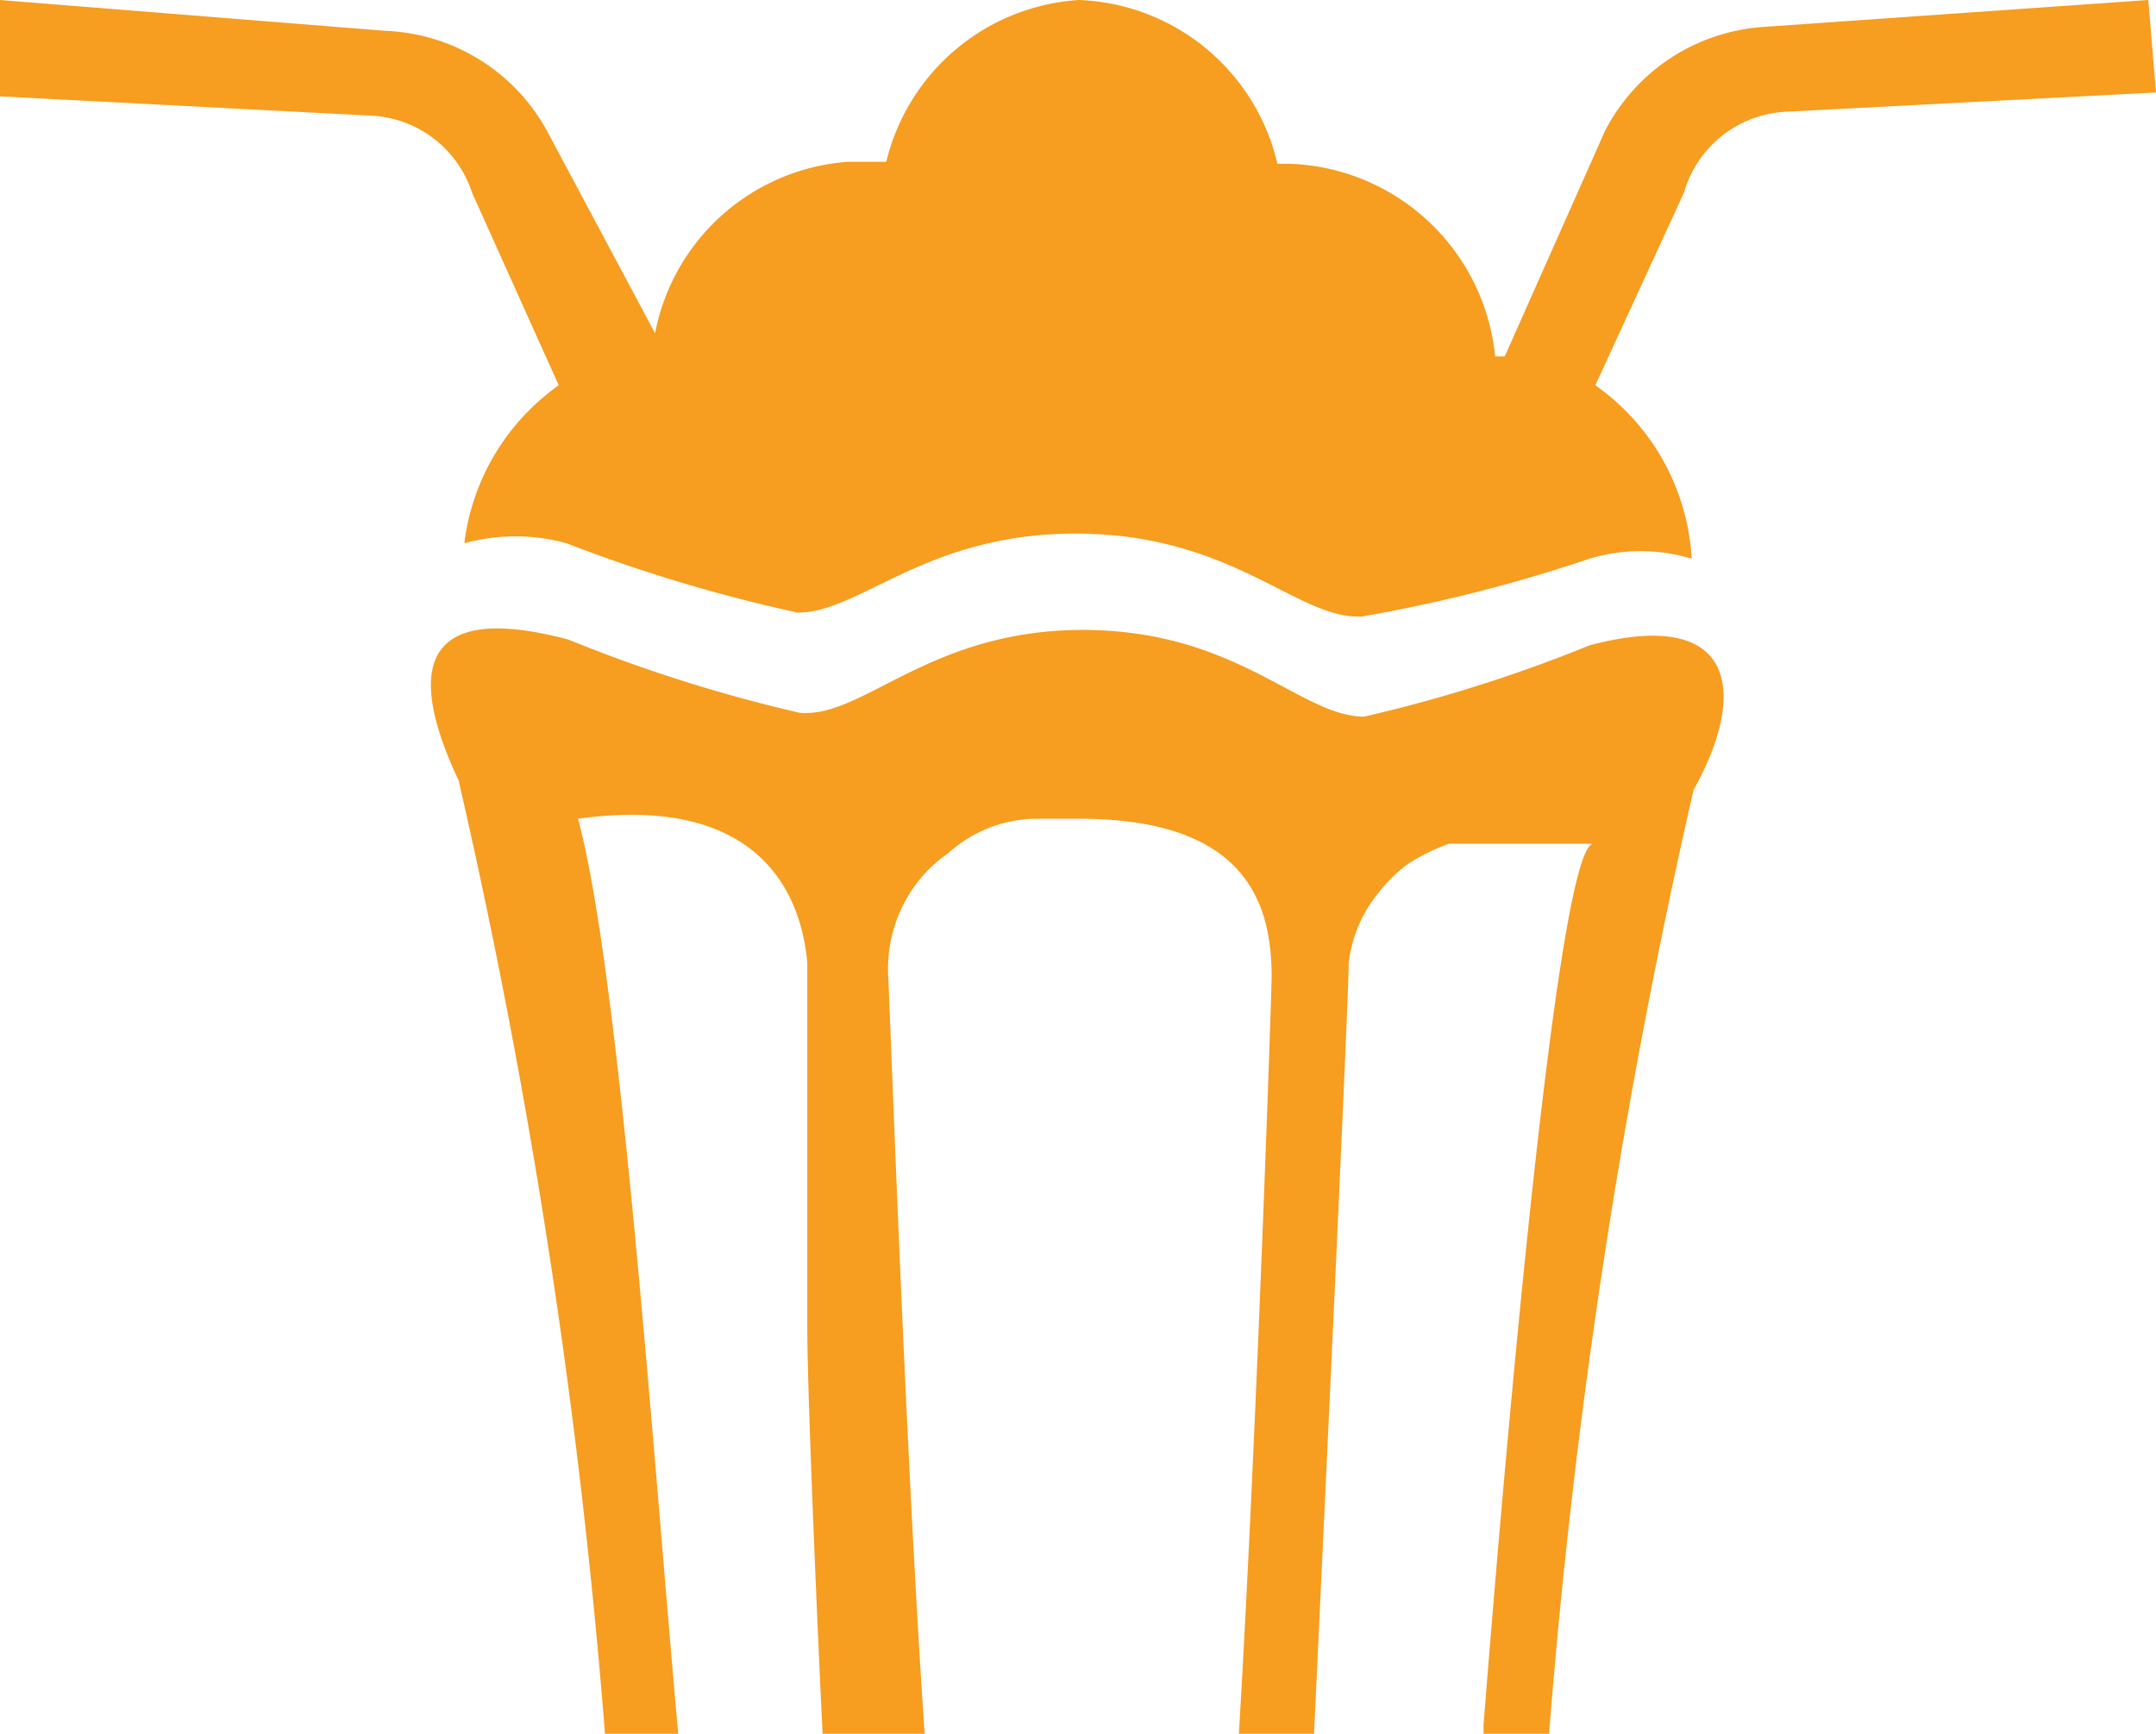 <svg xmlns="http://www.w3.org/2000/svg" viewBox="0 0 11.19 9"><defs><style>.cls-1{fill:#f79d1f;}</style></defs><title>save-tiny</title><g id="Layer_2" data-name="Layer 2"><g id="Layer_1-2" data-name="Layer 1"><path class="cls-1" d="M8.25,3.35a7.63,7.63,0,0,1-1.17.37c-.33,0-.66-.45-1.46-.45s-1.14.46-1.47.43a7.84,7.84,0,0,1-1.2-.38c-.79-.21-.83.18-.57.73A34,34,0,0,1,3.14,9h.38C3.39,7.56,3.22,5.07,3,4.25c.94-.13,1.16.39,1.19.75v.1l0,.32v.17l0,.51,0,.44,0,.36c0,.35.06,1.72.08,2.11H4.8c-.1-1.44-.18-3.76-.19-3.94a.74.74,0,0,1,.11-.43.71.71,0,0,1,.2-.21.69.69,0,0,1,.45-.18H5.6c.86,0,1,.43,1,.82,0,.08-.08,2.43-.17,3.93h.39C6.89,7.51,7,5.17,7,5a.7.7,0,0,1,.15-.36.79.79,0,0,1,.15-.15l0,0a1,1,0,0,1,.22-.11l.09,0,.21,0h.45c-.22,0-.56,4.46-.57,4.57V9h.34a33.71,33.71,0,0,1,.75-4.9C9.08,3.58,9,3.15,8.25,3.35Z"/><path class="cls-1" d="M11.15,0l-2,.14a1,1,0,0,0-.82.54L7.81,1.85H7.76a1.11,1.11,0,0,0-1.07-1H6.63A1.1,1.1,0,0,0,5.6,0a1.1,1.1,0,0,0-1,.84l-.2,0a1.1,1.1,0,0,0-1,.89L2.85.7A1,1,0,0,0,2,.16L0,0,0,.5,1.92.6A.58.58,0,0,1,2.45,1L2.9,2h0a1.18,1.18,0,0,0-.49.82,1,1,0,0,1,.53,0,8.13,8.13,0,0,0,1.2.36c.33,0,.67-.42,1.47-.41s1.13.45,1.46.43A7.92,7.92,0,0,0,8.25,2.9a.92.92,0,0,1,.53,0A1.18,1.18,0,0,0,8.28,2v0L8.74,1A.58.58,0,0,1,9.27.58L11.19.48Z"/></g></g></svg>